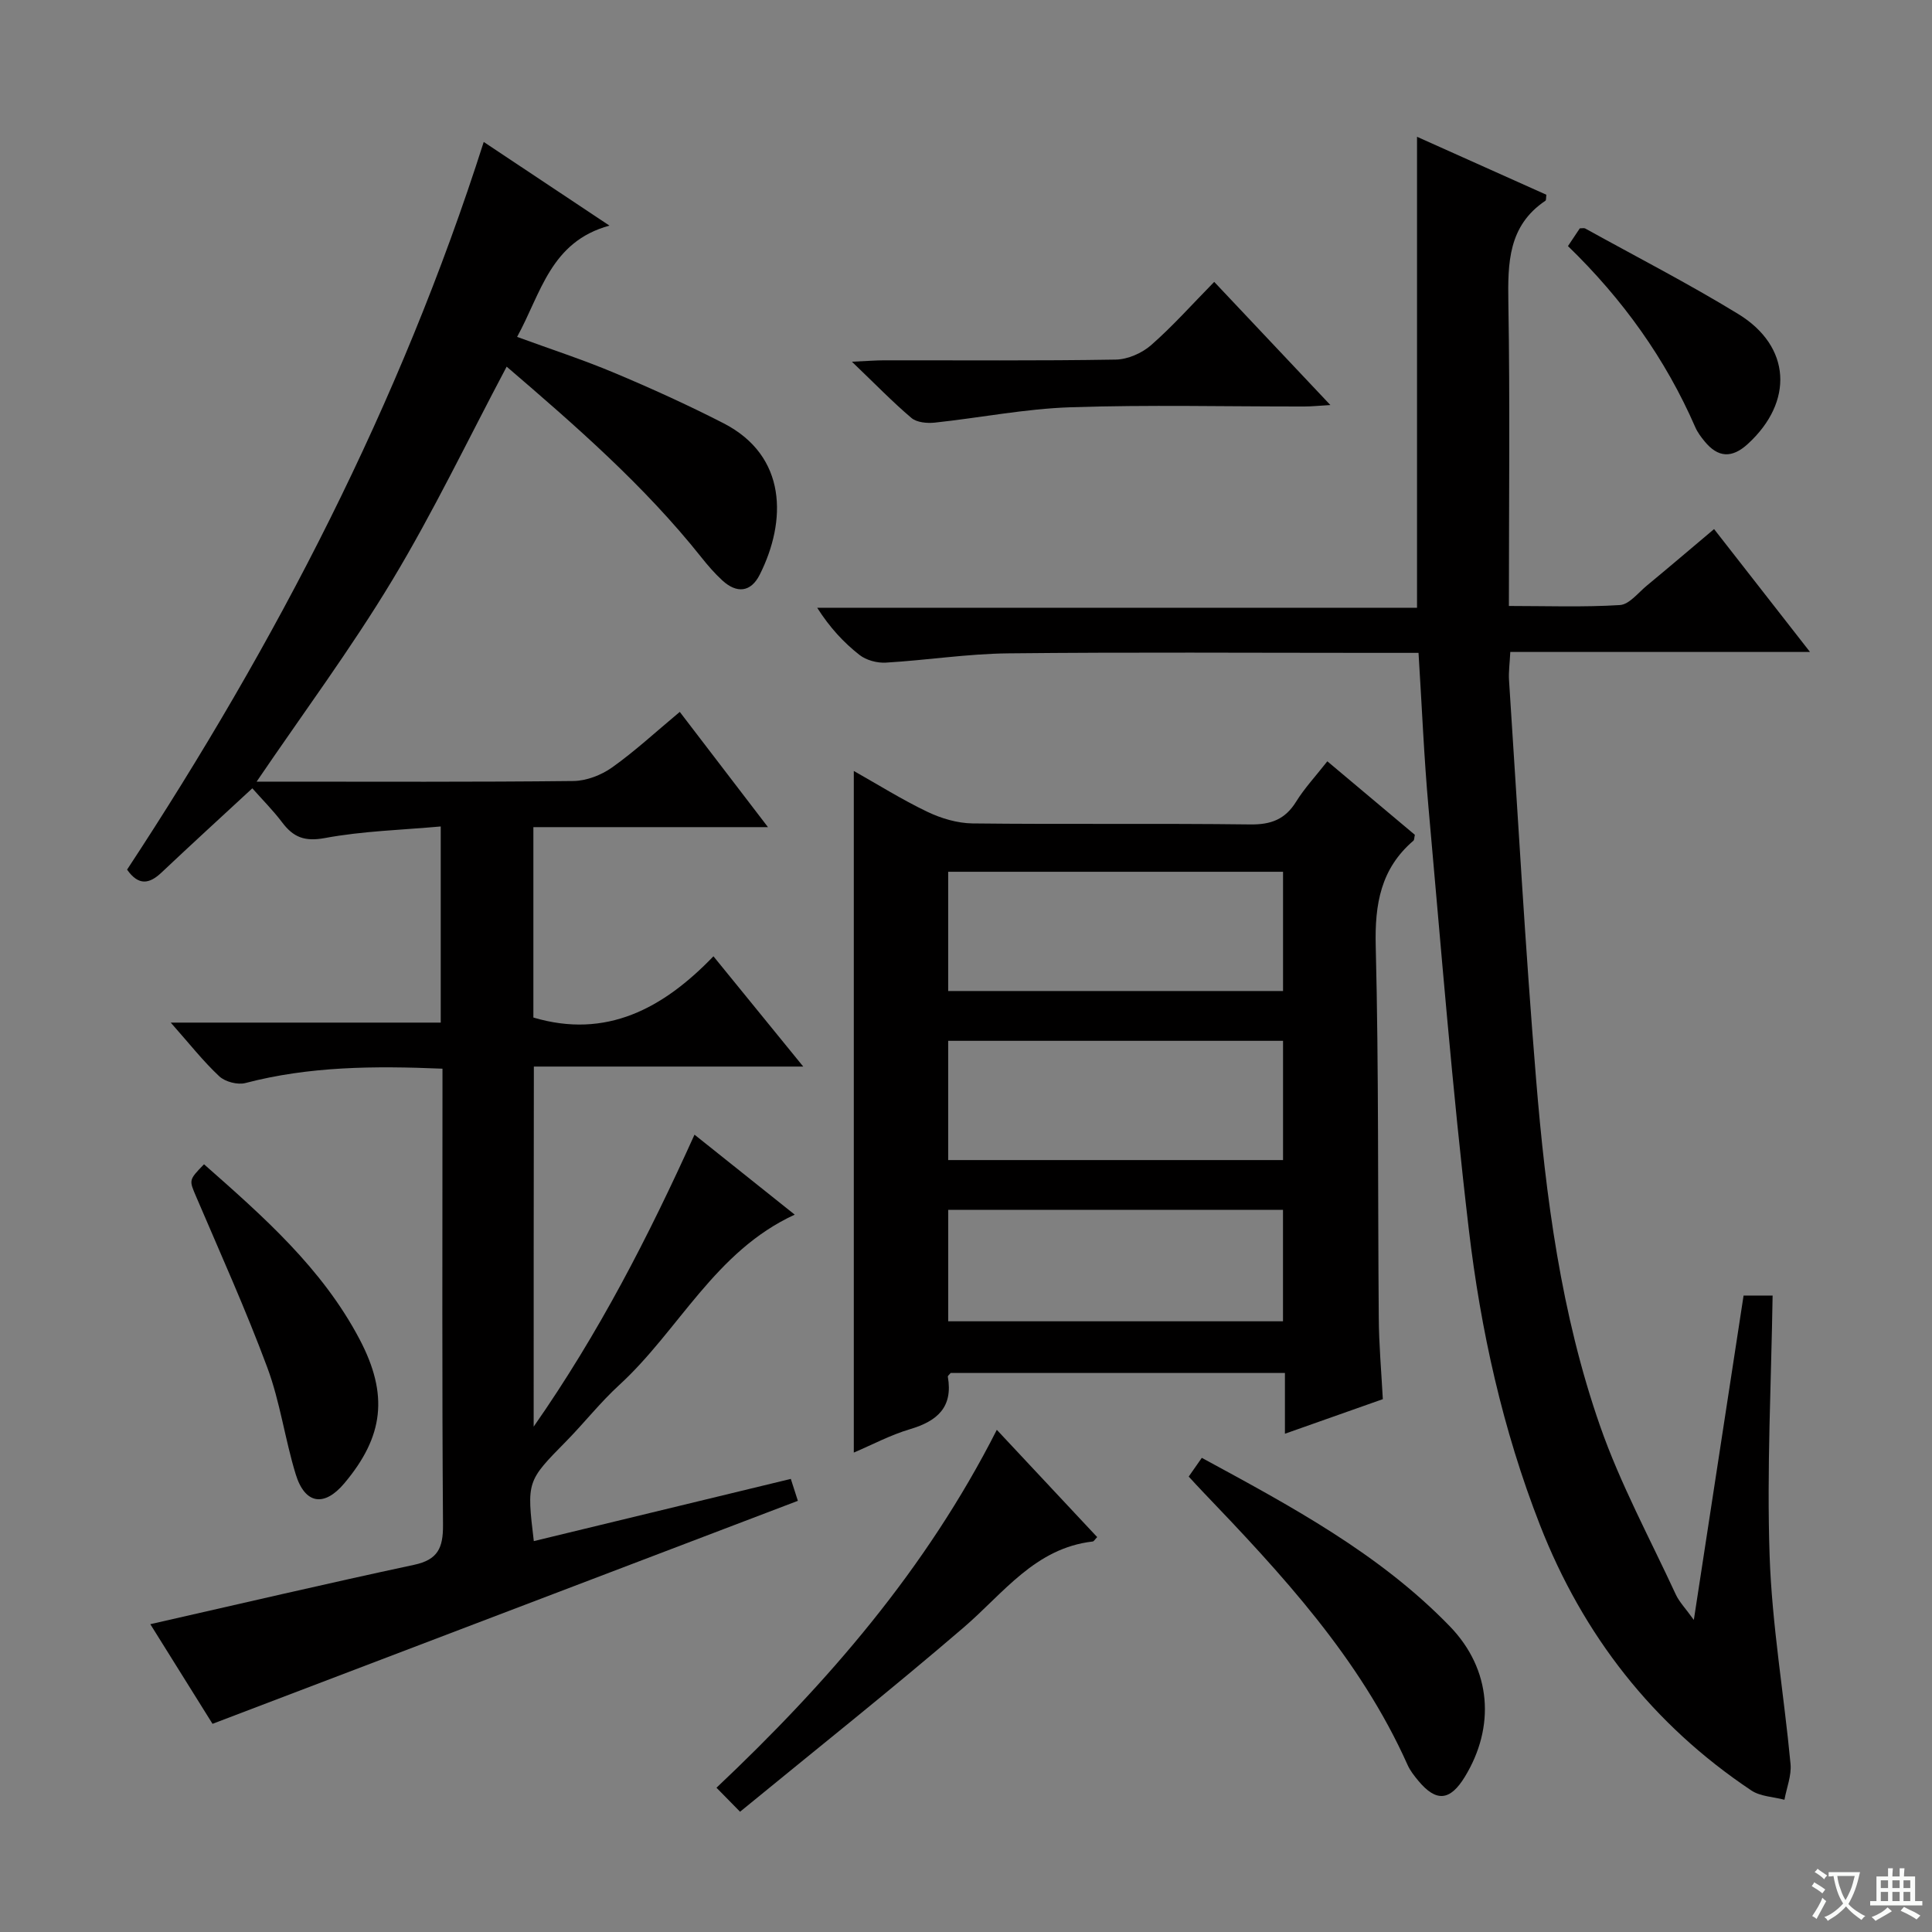 <svg enable-background="new 0 0 400 400" viewBox="0 0 400 400" xmlns="http://www.w3.org/2000/svg"><rect x="0" y="0" width="400" height="400" fill="#808080" stroke="none"/><path d="m377.9 391.2c-.2.3-.4.5-.6.8-.7-.6-1.4-1-2.2-1.5.2-.3.4-.5.5-.8.6.4 1.4.8 2.3 1.5zm-1.8 6.1c-.2-.2-.5-.4-.9-.6.4-.6.8-1.2 1.2-1.9s.7-1.3.9-1.9c.3.3.5.5.8.7-.7 1.3-1.4 2.6-2 3.7zm2.2-9c-.3.3-.5.5-.6.8-.6-.6-1.3-1.1-2-1.5.3-.3.5-.5.6-.7.6.5 1.3.9 2 1.4zm.3.2v-.9h2 4.5c-.3 1.3-.6 2.5-1 3.6s-.9 2.1-1.4 3c.4.5 1 1 1.6 1.4s1.2.8 1.9 1.1c-.3.2-.5.4-.8.8-.4-.3-1-.7-1.6-1.2s-1.2-1.1-1.6-1.6c-.5.6-1.1 1.1-1.7 1.6s-1.4.9-2.1 1.4c-.1-.3-.3-.5-.7-.8.6-.2 1.2-.5 1.9-1s1.4-1.1 2-1.8c-.5-.8-.9-1.6-1.2-2.5s-.6-2-.8-3.2c-.4.1-.7.1-1 .1zm2.5 2.7c.3 1 .7 1.7 1 2.2.3-.5.6-1.1 1-2s.6-1.9.9-3h-3.2-.4c.1.9.3 1.8.7 2.8z" fill="#fafbfa"/><path d="m396.5 388.5v1.5 3.6h1.5v.9c-.4 0-1 0-1.7 0h-7.9c-.5 0-.9 0-1.2 0v-.9h1.3v-3.5c0-.7 0-1.2 0-1.6h2.4c0-.8 0-1.4 0-1.7h1c0 .3-.1.8-.1 1.7h1.5c0-.8 0-1.4 0-1.7h1c0 .3-.1.9-.1 1.7zm-8.2 9.2c-.2-.3-.5-.5-.8-.8.8-.3 1.4-.6 1.9-.9s1-.7 1.4-1.1c.3.3.6.5.9.8-1.6 1-2.8 1.6-3.4 2zm2.6-6.8v-1.6h-1.5v1.6zm0 2.7v-1.9h-1.5v1.9zm2.4-2.7v-1.6h-1.5v1.6zm0 2.7v-1.9h-1.5v1.9zm.2 2 .7-.8c.4.2.9.5 1.6.8s1.3.7 1.8 1c-.3.3-.5.5-.8.8-.4-.3-1.5-1-3.3-1.8zm2-4.7v-1.6h-1.4v1.6zm0 2.7v-1.9h-1.4v1.9z" fill="#fafbfa"/><g fill="#010000"><path d="m110.49 295.37c13.52-19.37 23.76-39.35 33.3-60.45 7.17 5.72 13.87 11.07 20.75 16.56-16.54 7.6-23.97 23.95-36.33 35.27-3.92 3.59-7.23 7.82-10.96 11.62-8.18 8.31-8.22 8.28-6.73 20.7 17.71-4.29 35.36-8.56 53.21-12.88.52 1.63 1.02 3.17 1.46 4.54-40.33 15.37-80.41 30.63-121.19 46.17-4.04-6.46-8.64-13.83-12.88-20.63 18.44-4.18 36.48-8.41 54.61-12.29 4.92-1.05 6.02-3.5 5.99-8.23-.22-29.49-.11-58.99-.11-88.48 0-1.95 0-3.9 0-6.01-14.19-.6-27.59-.49-40.8 2.97-1.61.42-4.19-.25-5.41-1.39-3.35-3.13-6.21-6.79-10.05-11.12h55.9c0-13.57 0-26.48 0-40.61-8.07.73-16.15.94-24 2.4-4.18.77-6.51-.16-8.83-3.24-1.88-2.49-4.11-4.72-6.18-7.06-6.43 5.95-12.66 11.64-18.8 17.44-2.54 2.4-4.76 2.76-7.13-.6 30.82-46.89 56.56-96.45 73.84-150.66 8.65 5.76 16.8 11.18 26.03 17.32-12.22 3.33-14.16 14.02-19.12 23.04 6.85 2.51 13.6 4.7 20.12 7.44 7.65 3.21 15.22 6.65 22.6 10.43 13.24 6.79 13.09 20.29 7.51 31.37-1.84 3.65-4.75 3.92-7.73 1.19-1.58-1.45-3.01-3.1-4.35-4.79-11.86-14.91-26.13-27.31-40.31-39.48-7.97 15.02-15.15 30.05-23.7 44.24s-18.48 27.56-28.07 41.68h4.09c20.5 0 40.99.1 61.49-.13 2.71-.03 5.78-1.22 8.02-2.81 4.73-3.36 9.02-7.34 14.01-11.5 5.94 7.76 11.71 15.31 18.26 23.86-16.88 0-32.57 0-48.57 0v39.42c15.07 4.47 26.85-1.84 37.28-12.68 6.4 7.86 12.23 15.02 18.59 22.83-18.94 0-37.14 0-55.77 0-.04 24.77-.04 49.08-.04 74.55z"/><path d="m293.69 135.17c-3.51 0-6.49 0-9.47 0-25.16 0-50.32-.17-75.48.1-8.45.09-16.87 1.42-25.33 1.92-1.81.11-4.07-.5-5.47-1.6-3.26-2.56-6.12-5.63-8.75-9.76h124.19c0-32.78 0-64.69 0-97.51 9 4.03 17.92 8.03 26.78 12-.09.63-.02 1.12-.2 1.24-7.71 5.19-7.8 12.87-7.67 21.11.35 20.65.11 41.3.11 62.79 7.85 0 15.44.28 22.98-.19 1.93-.12 3.77-2.53 5.56-4.01 4.49-3.71 8.92-7.49 13.94-11.72 6.45 8.27 12.81 16.42 19.86 25.44-21.22 0-41.4 0-62.05 0-.11 2.34-.38 4.13-.26 5.89 1.81 27.53 3.34 55.08 5.6 82.57 2 24.34 5.16 48.64 13.25 71.8 4.18 11.98 10.31 23.28 15.66 34.85.72 1.57 2.01 2.87 3.75 5.3 3.55-23.17 6.91-45.07 10.3-67.16h6.01c-.28 18.07-1.23 36-.62 53.87.49 14.4 2.98 28.72 4.33 43.1.23 2.41-.81 4.94-1.26 7.42-2.3-.61-4.97-.67-6.85-1.92-20.41-13.63-34.85-32.15-43.76-54.94-7.72-19.75-12.29-40.39-14.75-61.32-3.42-29.03-5.73-58.19-8.34-87.31-.93-10.41-1.36-20.86-2.06-31.96z"/><path d="m286.3 289.68c-6.89 2.43-13.28 4.69-20.27 7.16 0-4.52 0-8.43 0-12.58-23.39 0-46.31 0-69.21 0-.22.29-.61.57-.58.78 1.1 6.3-2.18 9.18-7.81 10.85-4.09 1.21-7.93 3.27-11.66 4.85 0-47.01 0-93.82 0-141.12 4.92 2.77 9.92 5.91 15.22 8.45 2.86 1.37 6.22 2.37 9.36 2.41 19.16.22 38.32-.03 57.48.21 4.3.06 7.23-1.03 9.51-4.7 1.74-2.81 4.04-5.27 6.47-8.37 6.12 5.14 12.17 10.23 18.12 15.22-.14.63-.11 1.05-.29 1.21-6.77 5.79-8.03 13.14-7.81 21.81.64 25.64.41 51.3.63 76.95.03 5.47.52 10.93.84 16.87zm-89.99-84.5h69.33c0-8.49 0-16.57 0-24.69-23.27 0-46.18 0-69.33 0zm0 35h69.33c0-8.49 0-16.57 0-24.69-23.27 0-46.18 0-69.33 0zm.01 33.38h69.31c0-7.94 0-15.5 0-23.08-23.27 0-46.16 0-69.31 0z"/><path d="m206.38 296.03c7.22 7.71 14.01 14.97 20.78 22.21-.49.5-.69.89-.92.91-11.95 1.38-18.47 10.71-26.7 17.78-15.11 12.98-30.72 25.37-46.32 38.17-2.12-2.16-3.28-3.34-4.88-4.97 23.02-21.74 43.4-45.24 58.04-74.1z"/><path d="m246.11 305.71c.92-1.31 1.66-2.38 2.71-3.88 18.38 9.98 36.72 19.78 51.34 34.87 8.7 8.98 9.41 20.87 3.12 31.17-3.06 5.01-5.93 5.27-9.63.82-.84-1.02-1.7-2.09-2.23-3.29-9.9-22.14-26.1-39.55-42.58-56.75-.8-.83-1.57-1.69-2.73-2.94z"/><path d="m251.39 58.36c8.14 8.63 15.76 16.71 24.05 25.5-2.32.13-3.85.3-5.38.3-16.15.02-32.31-.38-48.43.16-9.39.31-18.72 2.18-28.1 3.18-1.59.17-3.72-.03-4.82-.96-3.9-3.3-7.47-7-12.33-11.65 3.27-.15 4.97-.29 6.68-.29 15.98-.02 31.96.12 47.94-.15 2.49-.04 5.42-1.33 7.32-2.99 4.48-3.92 8.47-8.42 13.07-13.1z"/><path d="m42.24 241.05c12.2 10.76 24.44 21.49 32.19 36.2 6.07 11.52 5.02 20.15-3.14 29.85-4.15 4.94-8.16 4.36-10.07-1.88-2.23-7.28-3.23-14.97-5.87-22.07-4.44-11.95-9.7-23.6-14.71-35.33-1.49-3.51-1.63-3.45 1.6-6.77z"/><path d="m324.63 50.95c1.04-1.55 1.77-2.65 2.45-3.67.5 0 .87-.11 1.11.02 10.59 5.86 21.37 11.4 31.69 17.71 10.95 6.69 11.55 18.16 1.97 26.92-3.27 2.99-6.16 2.84-8.93-.55-.73-.89-1.46-1.86-1.92-2.91-6.18-14.18-15.01-26.51-26.37-37.52z"/></g></svg>